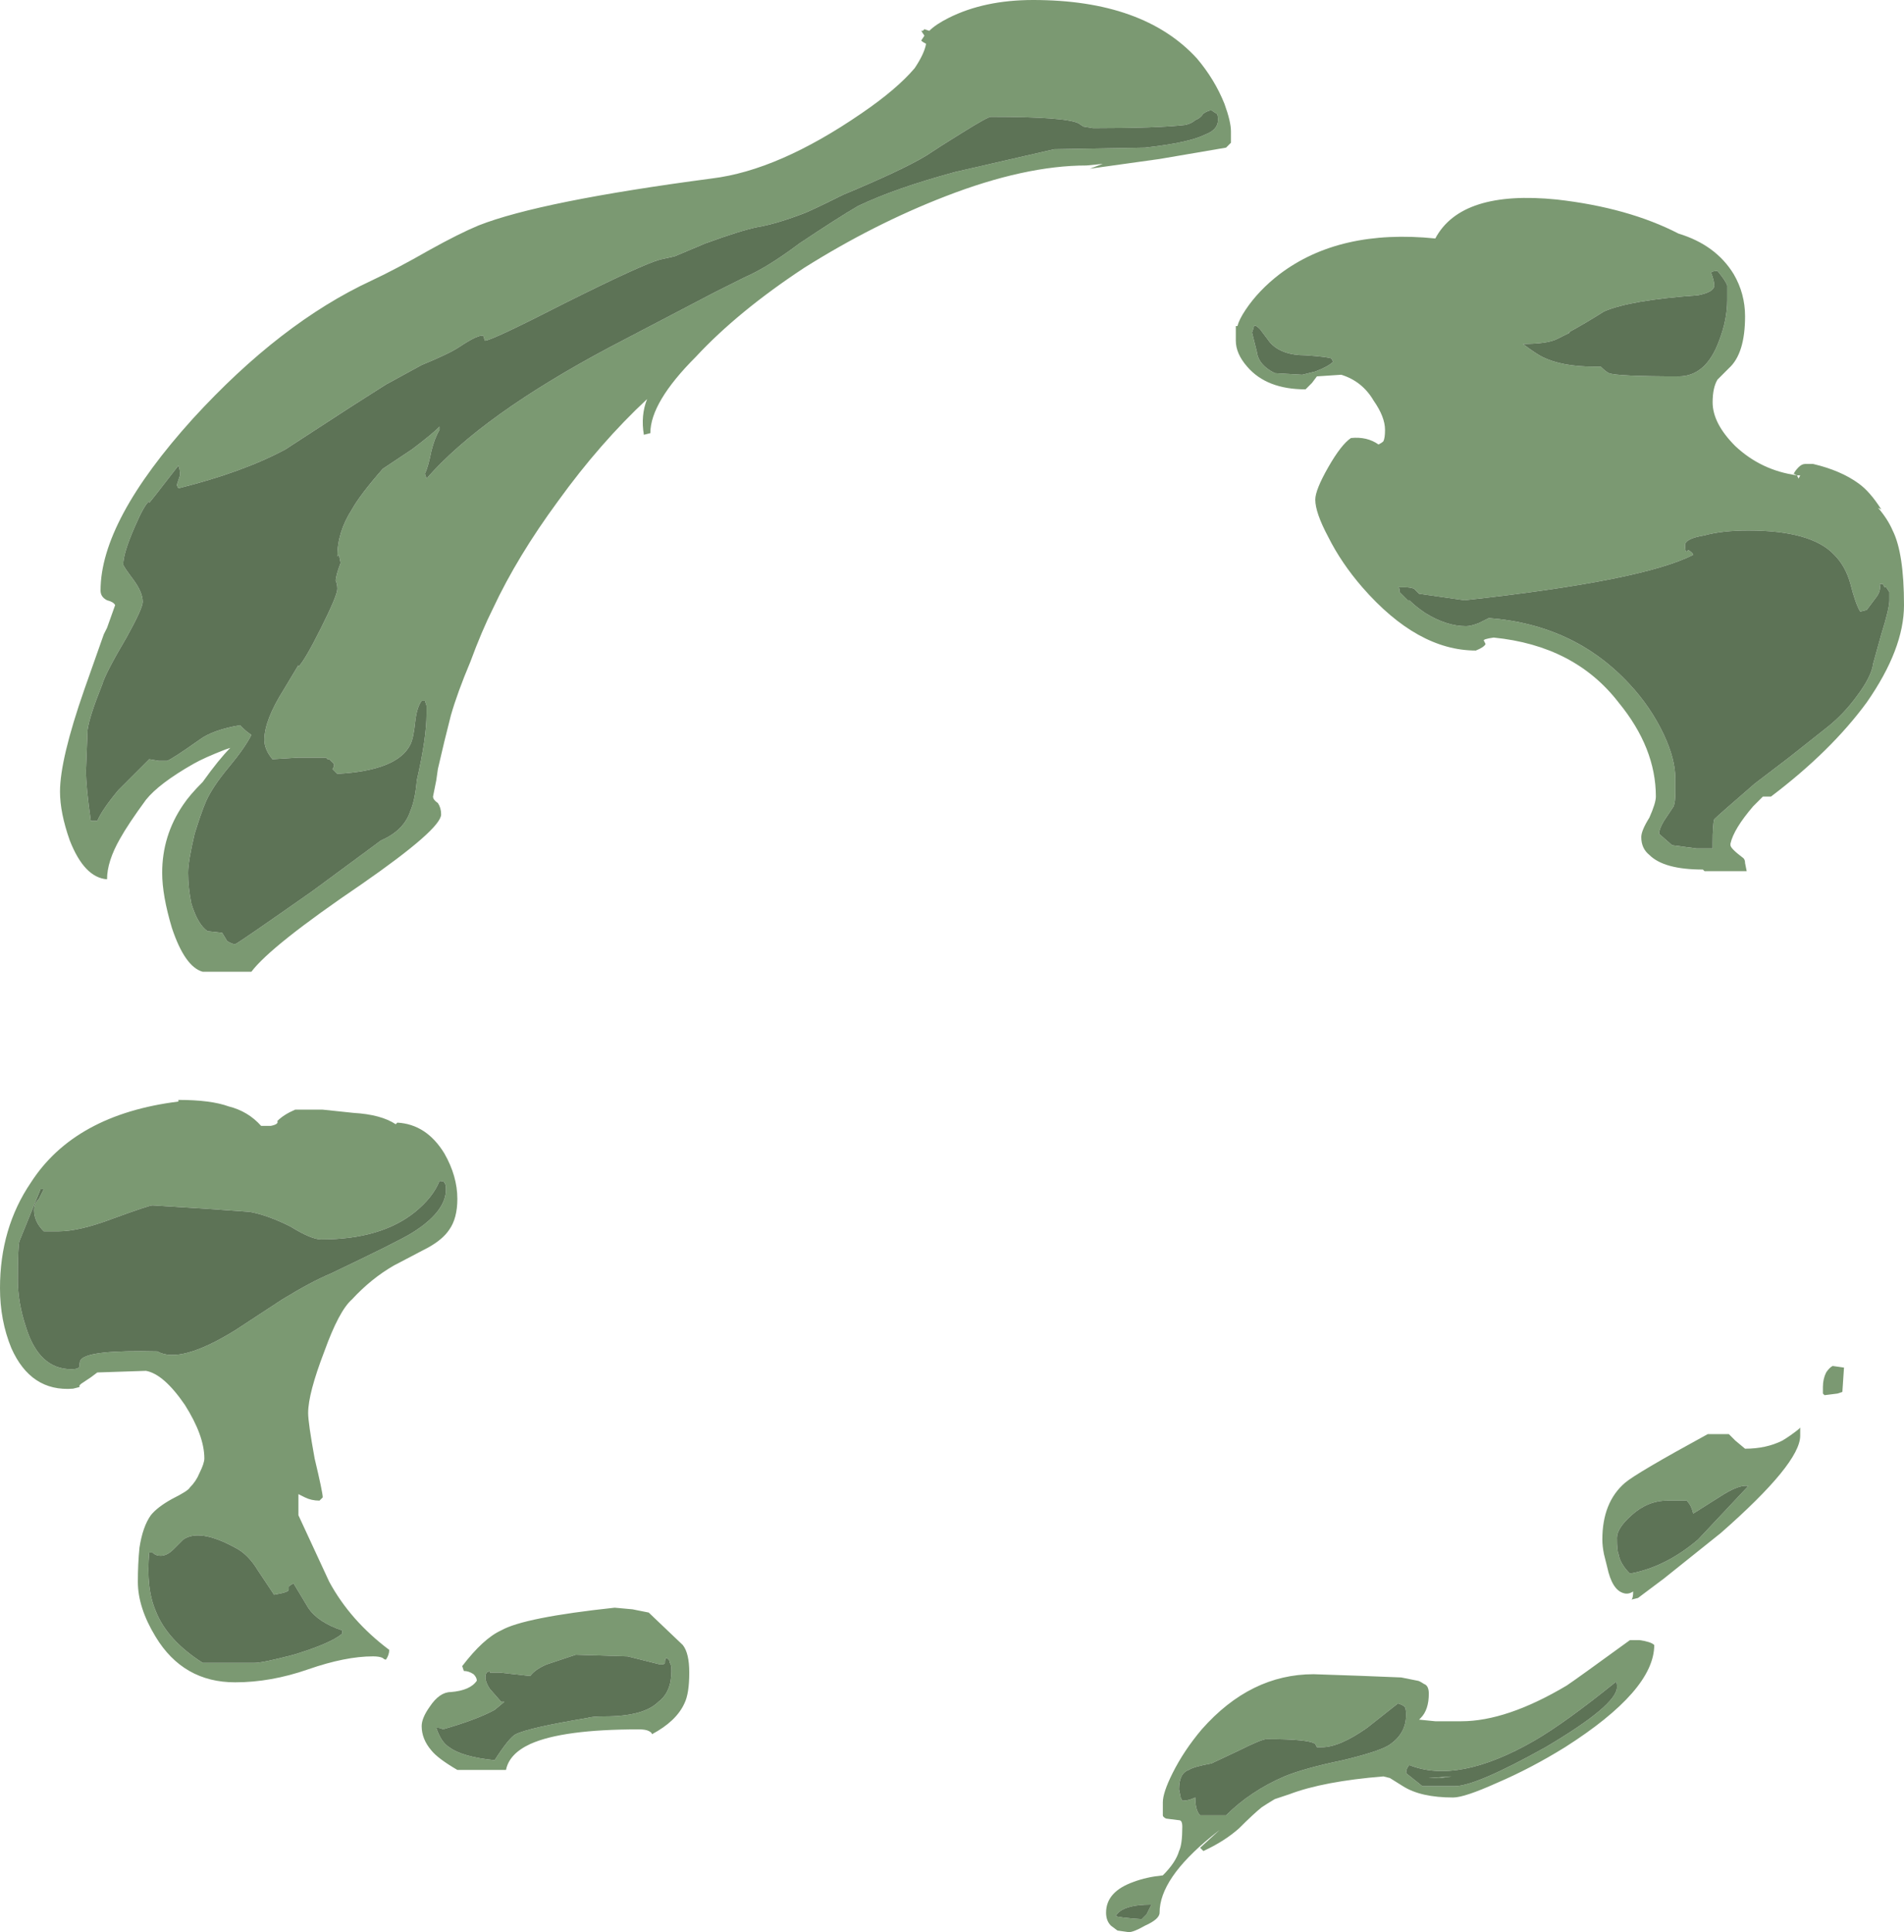 <?xml version="1.0" encoding="UTF-8" standalone="no"?>
<svg xmlns:ffdec="https://www.free-decompiler.com/flash" xmlns:xlink="http://www.w3.org/1999/xlink" ffdec:objectType="shape" height="59.55px" width="58.7px" xmlns="http://www.w3.org/2000/svg">
  <g transform="matrix(1.0, 0.0, 0.0, 1.0, 28.8, 34.0)">
    <path d="M0.65 -28.7 L3.7 -29.4 6.5 -29.45 Q7.85 -29.6 8.35 -29.85 8.75 -30.0 8.75 -30.3 8.75 -30.5 8.7 -30.5 L8.55 -30.6 Q8.45 -30.6 8.3 -30.5 8.2 -30.35 8.05 -30.3 7.95 -30.2 7.75 -30.15 6.9 -30.05 4.9 -30.05 L4.6 -30.1 4.45 -30.2 Q4.05 -30.4 1.75 -30.4 1.65 -30.4 0.85 -29.9 0.2 -29.5 -0.25 -29.2 -1.0 -28.75 -2.8 -28.0 -3.5 -27.65 -3.95 -27.45 -4.85 -27.1 -5.45 -27.0 -5.95 -26.9 -7.05 -26.5 L-8.0 -26.1 -8.45 -26.0 Q-9.0 -25.85 -11.4 -24.65 -13.65 -23.5 -13.85 -23.5 L-13.9 -23.65 Q-14.05 -23.7 -14.65 -23.3 -14.95 -23.1 -15.8 -22.75 L-16.9 -22.15 -18.0 -21.45 -20.0 -20.15 Q-21.3 -19.45 -23.3 -18.95 L-23.35 -19.05 -23.25 -19.35 Q-23.25 -19.55 -23.3 -19.65 L-24.0 -18.75 -24.2 -18.5 -24.2 -18.55 Q-24.35 -18.45 -24.65 -17.75 -25.0 -16.95 -25.0 -16.6 -25.0 -16.55 -24.7 -16.15 -24.4 -15.75 -24.4 -15.45 -24.4 -15.25 -24.9 -14.35 -25.55 -13.25 -25.65 -12.9 -26.05 -11.9 -26.1 -11.5 L-26.15 -10.25 Q-26.15 -9.75 -26.0 -8.7 L-25.8 -8.7 Q-25.65 -9.05 -25.15 -9.65 L-24.2 -10.6 -23.9 -10.55 -23.65 -10.55 Q-23.5 -10.6 -22.65 -11.2 -22.25 -11.5 -21.4 -11.65 L-21.3 -11.55 Q-21.2 -11.45 -21.05 -11.35 -21.25 -10.95 -21.75 -10.35 -22.25 -9.75 -22.45 -9.3 -22.6 -8.95 -22.8 -8.3 -23.0 -7.45 -23.0 -7.1 -23.0 -6.65 -22.9 -6.15 -22.7 -5.5 -22.4 -5.3 L-21.95 -5.25 -21.8 -5.0 Q-21.65 -4.9 -21.55 -4.9 -21.5 -4.9 -19.15 -6.55 L-17.05 -8.1 Q-16.35 -8.4 -16.15 -9.0 -16.0 -9.35 -15.95 -9.95 -15.65 -11.25 -15.65 -12.0 L-15.65 -12.25 -15.7 -12.4 -15.8 -12.4 Q-15.95 -12.2 -16.0 -11.75 -16.05 -11.25 -16.15 -11.05 -16.55 -10.25 -18.4 -10.15 L-18.55 -10.3 Q-18.5 -10.35 -18.5 -10.45 -18.55 -10.5 -18.65 -10.6 L-18.7 -10.6 -18.75 -10.65 -19.6 -10.65 -20.4 -10.6 Q-20.65 -10.9 -20.65 -11.2 -20.65 -11.8 -20.05 -12.75 L-19.6 -13.5 -19.6 -13.45 Q-19.4 -13.65 -18.9 -14.65 -18.4 -15.65 -18.4 -15.85 -18.4 -16.0 -18.45 -16.1 -18.45 -16.25 -18.3 -16.65 L-18.35 -16.9 -18.4 -16.85 Q-18.4 -17.6 -17.95 -18.3 -17.7 -18.75 -17.0 -19.55 L-16.1 -20.15 Q-15.5 -20.6 -15.25 -20.85 L-15.25 -20.75 Q-15.4 -20.5 -15.5 -20.1 -15.6 -19.6 -15.7 -19.4 L-15.65 -19.25 Q-13.95 -21.2 -10.0 -23.3 L-6.75 -25.0 -5.85 -25.45 Q-5.15 -25.75 -4.15 -26.5 -2.95 -27.3 -2.35 -27.65 -1.2 -28.2 0.65 -28.7 M4.7 -28.9 Q2.8 -28.9 0.35 -27.95 -1.85 -27.1 -4.0 -25.75 -6.05 -24.4 -7.35 -23.0 -8.75 -21.6 -8.75 -20.65 L-8.95 -20.6 Q-9.05 -21.2 -8.85 -21.7 -10.3 -20.35 -11.6 -18.55 -12.85 -16.85 -13.6 -15.25 -13.95 -14.55 -14.3 -13.6 -14.7 -12.65 -14.9 -11.95 L-15.1 -11.15 -15.3 -10.3 -15.35 -9.95 -15.45 -9.45 Q-15.45 -9.35 -15.3 -9.25 -15.2 -9.1 -15.2 -8.9 -15.2 -8.45 -17.65 -6.75 -20.45 -4.85 -21.05 -4.05 L-22.55 -4.05 Q-23.1 -4.2 -23.5 -5.4 -23.8 -6.4 -23.8 -7.1 -23.8 -8.25 -23.15 -9.2 -22.95 -9.5 -22.55 -9.9 -22.05 -10.6 -21.7 -10.95 L-21.85 -10.9 Q-22.5 -10.65 -22.85 -10.45 -23.9 -9.85 -24.3 -9.35 -24.85 -8.6 -25.1 -8.15 -25.5 -7.45 -25.5 -6.9 -26.2 -6.95 -26.65 -8.1 -26.95 -8.95 -26.95 -9.6 -26.95 -10.6 -26.2 -12.75 L-25.6 -14.45 -25.5 -14.65 -25.25 -15.35 Q-25.3 -15.45 -25.5 -15.5 -25.7 -15.6 -25.7 -15.8 -25.7 -17.95 -22.85 -21.1 -20.15 -24.05 -17.35 -25.35 -16.6 -25.7 -15.55 -26.3 -14.65 -26.8 -14.05 -27.05 -12.15 -27.8 -6.85 -28.5 -4.8 -28.75 -2.25 -30.5 -1.15 -31.25 -0.6 -31.9 -0.3 -32.35 -0.25 -32.65 -0.35 -32.7 -0.4 -32.75 L-0.3 -32.9 -0.4 -33.05 -0.35 -33.05 -0.3 -33.1 -0.15 -33.05 Q0.05 -33.25 0.45 -33.45 1.55 -34.0 3.05 -34.0 6.45 -34.0 8.1 -32.2 8.65 -31.55 8.95 -30.8 9.15 -30.25 9.15 -29.95 L9.15 -29.6 9.0 -29.45 6.95 -29.1 4.8 -28.8 5.2 -28.95 4.7 -28.9 M18.15 -23.4 Q18.55 -23.1 18.75 -23.0 19.35 -22.7 20.35 -22.7 L20.55 -22.7 Q20.7 -22.55 20.8 -22.5 21.05 -22.4 22.95 -22.4 23.8 -22.4 24.2 -23.5 24.45 -24.15 24.45 -24.75 L24.45 -25.2 Q24.4 -25.35 24.15 -25.65 24.0 -25.65 23.95 -25.6 24.05 -25.35 24.05 -25.2 24.05 -25.0 23.55 -24.9 21.45 -24.75 20.65 -24.4 20.1 -24.05 19.55 -23.75 L19.6 -23.75 19.2 -23.55 Q18.9 -23.4 18.15 -23.4 M22.95 -26.8 Q24.1 -26.45 24.65 -25.55 25.0 -24.95 25.0 -24.25 25.0 -23.1 24.5 -22.65 L24.15 -22.3 Q24.0 -22.05 24.0 -21.6 24.0 -20.95 24.7 -20.25 25.5 -19.5 26.6 -19.35 L26.5 -19.4 Q26.55 -19.5 26.65 -19.6 26.75 -19.7 26.85 -19.7 L27.1 -19.7 Q27.95 -19.5 28.5 -19.1 28.85 -18.85 29.2 -18.3 L29.1 -18.35 Q29.4 -18.0 29.55 -17.65 29.9 -16.95 29.9 -15.35 29.9 -14.0 28.75 -12.35 27.65 -10.85 25.8 -9.45 L25.55 -9.45 25.25 -9.15 Q24.65 -8.45 24.55 -8.0 L24.55 -7.95 Q24.55 -7.85 24.95 -7.55 25.0 -7.5 25.0 -7.4 L25.05 -7.15 23.75 -7.15 23.7 -7.2 Q22.5 -7.2 22.05 -7.65 21.8 -7.85 21.8 -8.2 21.8 -8.4 22.05 -8.8 22.25 -9.25 22.25 -9.45 22.25 -10.95 21.1 -12.35 19.75 -14.1 17.25 -14.35 16.9 -14.3 16.95 -14.25 L17.0 -14.15 Q16.95 -14.05 16.7 -13.95 14.9 -13.95 13.2 -15.9 12.55 -16.65 12.15 -17.45 11.75 -18.2 11.75 -18.6 11.75 -18.9 12.15 -19.6 12.55 -20.3 12.85 -20.5 13.35 -20.55 13.7 -20.3 13.8 -20.35 13.85 -20.4 13.9 -20.5 13.9 -20.75 13.9 -21.15 13.55 -21.65 13.2 -22.25 12.55 -22.45 L11.8 -22.4 11.65 -22.2 11.45 -22.0 Q10.25 -22.0 9.65 -22.7 9.3 -23.1 9.3 -23.5 L9.3 -23.95 9.35 -23.95 Q9.4 -24.15 9.6 -24.45 10.0 -25.05 10.65 -25.55 12.5 -26.95 15.45 -26.65 16.25 -28.15 19.2 -27.85 21.4 -27.6 22.95 -26.8 M14.3 -15.9 L14.35 -15.85 14.35 -15.75 14.6 -15.5 14.65 -15.5 Q14.85 -15.3 15.15 -15.1 15.8 -14.7 16.4 -14.7 16.55 -14.7 16.8 -14.8 17.0 -14.9 17.1 -14.95 19.75 -14.75 21.45 -12.9 22.1 -12.2 22.5 -11.35 22.85 -10.6 22.85 -10.0 L22.85 -9.55 Q22.85 -9.3 22.8 -9.15 22.7 -9.0 22.5 -8.7 22.35 -8.45 22.35 -8.3 L22.75 -7.95 23.5 -7.85 24.0 -7.85 24.0 -8.0 Q24.0 -8.6 24.05 -8.75 24.2 -8.9 25.3 -9.85 L26.35 -10.65 27.55 -11.6 Q28.05 -12.0 28.45 -12.55 28.9 -13.15 28.95 -13.55 L29.2 -14.45 Q29.45 -15.25 29.45 -15.5 L29.45 -15.75 29.35 -15.9 29.3 -15.9 29.25 -16.0 29.15 -16.0 Q29.2 -15.8 29.05 -15.6 L28.75 -15.2 28.55 -15.15 Q28.4 -15.4 28.25 -16.0 28.1 -16.55 27.75 -16.9 27.05 -17.65 25.1 -17.65 24.3 -17.65 23.75 -17.5 23.15 -17.4 23.15 -17.2 23.15 -17.0 23.2 -17.0 L23.25 -17.05 Q23.4 -16.95 23.4 -16.9 21.85 -16.1 16.35 -15.5 L14.95 -15.7 14.8 -15.85 Q14.7 -15.9 14.5 -15.9 L14.3 -15.9 M12.3 -22.85 L12.25 -22.95 Q12.15 -23.0 11.45 -23.05 10.7 -23.05 10.35 -23.45 L10.05 -23.85 Q9.85 -24.05 9.85 -23.9 L9.8 -23.75 9.95 -23.15 Q10.0 -22.75 10.5 -22.5 L11.35 -22.45 11.75 -22.55 Q12.15 -22.7 12.3 -22.85 M26.6 -19.35 L26.65 -19.25 26.7 -19.35 26.6 -19.35 M28.05 8.15 L28.0 8.9 27.85 8.95 27.45 9.0 27.4 8.95 27.4 8.75 Q27.4 8.5 27.5 8.3 27.6 8.15 27.7 8.1 L28.05 8.15 M26.65 10.05 L26.7 10.0 26.7 10.25 Q26.7 11.1 24.25 13.25 L22.5 14.65 21.7 15.25 21.5 15.3 Q21.55 15.25 21.55 15.05 21.4 15.15 21.25 15.1 20.9 15.0 20.75 14.3 L20.65 13.9 Q20.6 13.65 20.6 13.45 20.6 12.3 21.3 11.7 21.65 11.4 23.85 10.2 L24.5 10.2 24.7 10.4 25.0 10.65 Q25.65 10.65 26.15 10.4 26.4 10.25 26.65 10.05 M7.85 20.55 Q7.55 20.65 7.55 21.15 L7.6 21.4 7.65 21.5 Q7.85 21.5 8.05 21.4 8.05 21.8 8.2 21.95 L9.0 21.95 Q9.75 21.2 10.8 20.75 11.4 20.5 12.6 20.25 13.65 20.0 14.0 19.8 14.55 19.45 14.55 18.85 14.55 18.65 14.5 18.6 14.45 18.55 14.3 18.5 L13.35 19.25 Q12.5 19.85 11.95 19.85 L11.8 19.85 11.75 19.75 Q11.55 19.6 10.25 19.6 10.1 19.6 9.4 19.95 L8.55 20.35 Q8.0 20.45 7.85 20.55 M23.55 13.45 L25.1 11.8 Q24.85 11.75 24.35 12.05 L23.4 12.65 Q23.35 12.4 23.2 12.25 L22.6 12.25 Q22.0 12.25 21.5 12.7 21.05 13.1 21.05 13.4 21.05 13.8 21.1 13.9 21.15 14.2 21.45 14.5 22.55 14.3 23.55 13.45 M8.25 19.3 Q9.75 17.6 11.7 17.6 L13.15 17.65 14.4 17.7 14.9 17.8 Q14.95 17.8 15.1 17.9 15.25 17.95 15.25 18.2 15.25 18.7 15.0 18.95 L14.95 19.0 15.45 19.05 16.25 19.05 Q17.65 19.05 19.5 17.95 19.8 17.75 21.45 16.55 L21.75 16.55 Q22.1 16.6 22.2 16.7 22.2 18.1 19.45 19.85 18.4 20.5 17.35 20.95 16.35 21.4 16.0 21.4 15.0 21.4 14.45 21.05 L14.05 20.8 13.85 20.75 Q12.0 20.9 10.95 21.3 L10.5 21.45 Q10.25 21.6 10.1 21.7 9.85 21.9 9.4 22.35 8.95 22.75 8.3 23.05 L8.2 22.95 8.8 22.4 8.55 22.6 Q6.95 23.9 6.95 24.95 6.95 25.15 6.5 25.35 6.15 25.55 6.0 25.55 L5.65 25.5 5.45 25.35 Q5.3 25.2 5.3 24.95 5.3 24.3 6.15 24.0 6.55 23.85 7.05 23.8 7.45 23.4 7.55 23.05 7.65 22.85 7.65 22.3 7.65 22.1 7.55 22.1 L7.15 22.05 Q7.05 22.0 7.05 21.95 L7.05 21.55 Q7.05 21.25 7.35 20.65 7.7 19.95 8.25 19.3 M15.25 20.8 L15.6 20.8 15.95 20.75 15.25 20.8 M21.0 17.85 Q19.45 19.1 18.5 19.65 16.15 21.0 14.65 20.4 14.55 20.5 14.55 20.65 L15.05 21.05 16.05 21.05 Q16.7 21.05 18.85 19.85 21.05 18.55 21.05 18.0 21.05 17.8 21.0 17.85 M6.4 25.15 L6.55 25.0 6.7 24.7 Q5.8 24.7 5.6 25.05 5.65 25.1 6.4 25.15 M-23.3 -0.1 Q-22.3 -0.1 -21.75 0.1 -21.15 0.25 -20.75 0.7 L-20.45 0.7 Q-20.2 0.65 -20.25 0.55 -20.05 0.35 -19.7 0.2 L-18.85 0.2 -17.9 0.3 Q-17.05 0.35 -16.6 0.65 L-16.55 0.6 Q-15.65 0.65 -15.1 1.55 -14.7 2.25 -14.7 2.95 -14.7 3.55 -14.95 3.9 -15.15 4.2 -15.6 4.45 L-16.65 5.0 Q-17.35 5.4 -17.95 6.05 -18.35 6.4 -18.8 7.65 -19.3 8.95 -19.3 9.55 -19.3 9.85 -19.1 10.95 -18.85 12.0 -18.85 12.15 L-18.95 12.25 Q-19.2 12.25 -19.4 12.15 L-19.6 12.05 -19.6 12.7 -18.65 14.75 Q-18.0 15.95 -16.8 16.85 -16.8 17.0 -16.9 17.15 -16.95 17.15 -17.0 17.1 -17.1 17.05 -17.3 17.05 -18.15 17.05 -19.3 17.45 -20.45 17.85 -21.55 17.85 -23.15 17.85 -24.0 16.45 -24.55 15.55 -24.55 14.75 -24.55 14.2 -24.5 13.7 -24.4 13.05 -24.15 12.7 -23.95 12.45 -23.5 12.2 -23.0 11.95 -22.95 11.85 -22.75 11.65 -22.65 11.4 -22.5 11.1 -22.5 10.95 -22.5 10.25 -23.1 9.3 -23.75 8.35 -24.3 8.25 L-25.8 8.3 -26.0 8.45 -26.3 8.65 -26.35 8.7 -26.35 8.75 -26.55 8.8 Q-27.85 8.9 -28.45 7.55 -28.8 6.7 -28.8 5.7 -28.8 3.85 -27.85 2.45 -26.5 0.35 -23.3 -0.05 L-23.3 -0.1 M-13.4 17.55 L-13.7 17.55 -13.7 17.5 -13.8 17.55 Q-13.9 17.75 -13.7 18.05 L-13.35 18.45 -13.25 18.45 -13.55 18.7 Q-14.1 19.0 -15.15 19.3 -15.2 19.25 -15.35 19.25 -15.2 19.7 -14.95 19.85 -14.55 20.15 -13.55 20.25 -13.1 19.55 -12.9 19.45 -12.5 19.25 -10.7 18.95 -10.55 18.9 -10.15 18.9 -8.95 18.9 -8.5 18.45 -8.1 18.15 -8.1 17.5 -8.1 17.3 -8.15 17.25 -8.15 17.15 -8.25 17.1 -8.3 17.1 -8.3 17.25 -8.3 17.3 -8.45 17.3 L-9.45 17.05 -11.05 17.0 -11.95 17.3 Q-12.3 17.45 -12.45 17.65 L-12.5 17.65 -13.4 17.55 M-21.55 13.7 Q-22.65 13.1 -23.15 13.45 L-23.45 13.75 Q-23.65 13.95 -23.85 13.95 -24.0 13.95 -24.1 13.85 L-24.2 13.85 Q-24.3 14.95 -24.0 15.65 -23.65 16.55 -22.55 17.25 L-20.95 17.25 Q-20.7 17.25 -19.75 17.0 -18.6 16.65 -18.25 16.35 L-18.25 16.25 Q-19.0 16.0 -19.3 15.55 L-19.75 14.8 Q-19.85 14.85 -19.9 14.9 L-19.9 15.0 Q-19.9 15.05 -20.1 15.1 L-20.35 15.15 -20.85 14.4 Q-21.15 13.9 -21.55 13.7 M-15.1 2.45 Q-15.1 2.4 -15.25 2.4 -15.45 2.9 -16.0 3.35 -17.05 4.2 -18.9 4.2 -19.2 4.2 -19.85 3.8 -20.55 3.45 -21.1 3.35 L-22.5 3.25 -24.1 3.15 Q-24.2 3.15 -25.3 3.55 -26.35 3.95 -27.0 3.95 L-27.45 3.95 Q-27.75 3.65 -27.75 3.3 -27.75 3.1 -27.6 2.95 L-27.45 2.65 -27.55 2.65 -28.2 4.25 Q-28.25 4.4 -28.25 5.45 -28.25 6.15 -28.0 6.9 -27.6 8.2 -26.6 8.2 -26.35 8.2 -26.35 8.1 -26.35 7.95 -26.3 7.9 -26.05 7.6 -23.95 7.65 -23.25 8.05 -21.55 7.0 L-20.1 6.05 Q-19.2 5.5 -18.6 5.25 -16.5 4.25 -16.1 4.0 -15.05 3.35 -15.05 2.65 -15.05 2.5 -15.1 2.45 M-14.55 17.35 Q-13.9 16.5 -13.35 16.25 -12.65 15.85 -9.85 15.55 L-9.3 15.6 -8.8 15.7 -7.75 16.7 Q-7.55 16.95 -7.55 17.55 -7.55 18.2 -7.7 18.5 -7.95 19.05 -8.7 19.45 -8.7 19.4 -8.8 19.35 -8.9 19.3 -9.1 19.3 -11.45 19.3 -12.45 19.75 -13.1 20.05 -13.2 20.55 L-14.7 20.55 Q-15.3 20.2 -15.5 19.95 -15.8 19.6 -15.8 19.2 -15.8 18.95 -15.55 18.6 -15.25 18.15 -14.9 18.15 -14.3 18.1 -14.1 17.8 -14.1 17.7 -14.2 17.6 -14.35 17.5 -14.5 17.5 L-14.55 17.35" fill="#7b9972" fill-rule="evenodd" stroke="none"/>
    <path d="M0.65 -28.7 Q-1.2 -28.2 -2.35 -27.65 -2.95 -27.3 -4.15 -26.5 -5.15 -25.75 -5.85 -25.45 L-6.75 -25.0 -10.0 -23.3 Q-13.95 -21.2 -15.65 -19.25 L-15.7 -19.4 Q-15.6 -19.6 -15.5 -20.1 -15.4 -20.5 -15.25 -20.75 L-15.25 -20.85 Q-15.5 -20.6 -16.1 -20.15 L-17.0 -19.55 Q-17.7 -18.75 -17.95 -18.3 -18.4 -17.6 -18.4 -16.85 L-18.35 -16.9 -18.3 -16.65 Q-18.45 -16.25 -18.45 -16.1 -18.4 -16.0 -18.4 -15.85 -18.4 -15.65 -18.9 -14.65 -19.4 -13.65 -19.6 -13.45 L-19.6 -13.5 -20.05 -12.75 Q-20.65 -11.8 -20.65 -11.2 -20.65 -10.9 -20.4 -10.6 L-19.6 -10.65 -18.75 -10.65 -18.7 -10.6 -18.65 -10.6 Q-18.55 -10.5 -18.5 -10.45 -18.5 -10.35 -18.55 -10.3 L-18.4 -10.15 Q-16.55 -10.25 -16.15 -11.05 -16.05 -11.25 -16.0 -11.75 -15.95 -12.2 -15.8 -12.4 L-15.7 -12.4 -15.65 -12.25 -15.65 -12.0 Q-15.65 -11.25 -15.95 -9.95 -16.0 -9.35 -16.15 -9.0 -16.35 -8.4 -17.05 -8.1 L-19.15 -6.55 Q-21.5 -4.9 -21.55 -4.9 -21.65 -4.9 -21.8 -5.0 L-21.95 -5.25 -22.4 -5.3 Q-22.7 -5.5 -22.9 -6.15 -23.0 -6.65 -23.0 -7.1 -23.0 -7.45 -22.8 -8.3 -22.6 -8.95 -22.45 -9.3 -22.25 -9.75 -21.75 -10.35 -21.25 -10.95 -21.05 -11.35 -21.2 -11.45 -21.3 -11.55 L-21.4 -11.65 Q-22.25 -11.5 -22.65 -11.2 -23.5 -10.6 -23.65 -10.55 L-23.9 -10.55 -24.2 -10.6 -25.15 -9.65 Q-25.65 -9.05 -25.8 -8.7 L-26.0 -8.7 Q-26.15 -9.75 -26.15 -10.25 L-26.1 -11.5 Q-26.05 -11.9 -25.65 -12.9 -25.55 -13.25 -24.9 -14.35 -24.4 -15.25 -24.4 -15.45 -24.4 -15.75 -24.7 -16.15 -25.0 -16.55 -25.0 -16.6 -25.0 -16.95 -24.65 -17.75 -24.35 -18.45 -24.2 -18.55 L-24.2 -18.5 -24.0 -18.75 -23.3 -19.65 Q-23.25 -19.55 -23.25 -19.35 L-23.35 -19.05 -23.3 -18.95 Q-21.3 -19.45 -20.0 -20.15 L-18.0 -21.45 -16.9 -22.15 -15.8 -22.75 Q-14.95 -23.1 -14.65 -23.3 -14.05 -23.7 -13.9 -23.65 L-13.85 -23.5 Q-13.65 -23.5 -11.4 -24.65 -9.0 -25.85 -8.45 -26.0 L-8.0 -26.1 -7.05 -26.5 Q-5.95 -26.9 -5.45 -27.0 -4.85 -27.1 -3.95 -27.45 -3.5 -27.65 -2.8 -28.0 -1.0 -28.75 -0.25 -29.2 0.2 -29.5 0.85 -29.9 1.65 -30.4 1.75 -30.4 4.05 -30.4 4.45 -30.2 L4.6 -30.1 4.9 -30.05 Q6.9 -30.05 7.75 -30.15 7.95 -30.2 8.05 -30.3 8.2 -30.35 8.3 -30.5 8.45 -30.6 8.55 -30.6 L8.7 -30.5 Q8.75 -30.5 8.75 -30.3 8.75 -30.0 8.35 -29.85 7.85 -29.6 6.5 -29.45 L3.7 -29.4 0.65 -28.7 M18.15 -23.4 Q18.9 -23.4 19.2 -23.55 L19.6 -23.75 19.55 -23.75 Q20.1 -24.05 20.65 -24.4 21.45 -24.75 23.55 -24.9 24.05 -25.0 24.05 -25.2 24.05 -25.35 23.95 -25.6 24.0 -25.65 24.15 -25.65 24.4 -25.35 24.45 -25.2 L24.45 -24.75 Q24.45 -24.15 24.2 -23.5 23.8 -22.4 22.95 -22.4 21.05 -22.4 20.8 -22.5 20.7 -22.55 20.55 -22.7 L20.35 -22.7 Q19.35 -22.7 18.75 -23.0 18.55 -23.1 18.15 -23.4 M12.3 -22.85 Q12.15 -22.7 11.75 -22.55 L11.35 -22.45 10.5 -22.5 Q10.0 -22.75 9.95 -23.15 L9.8 -23.75 9.85 -23.9 Q9.85 -24.05 10.05 -23.85 L10.35 -23.45 Q10.7 -23.05 11.45 -23.05 12.15 -23.0 12.25 -22.95 L12.3 -22.85 M14.3 -15.9 L14.5 -15.9 Q14.7 -15.9 14.8 -15.85 L14.95 -15.7 16.35 -15.5 Q21.85 -16.1 23.4 -16.9 23.4 -16.95 23.25 -17.05 L23.2 -17.0 Q23.15 -17.0 23.15 -17.2 23.15 -17.4 23.75 -17.5 24.3 -17.65 25.1 -17.65 27.05 -17.65 27.75 -16.9 28.1 -16.55 28.25 -16.0 28.4 -15.4 28.55 -15.15 L28.75 -15.2 29.05 -15.6 Q29.2 -15.8 29.15 -16.0 L29.25 -16.0 29.3 -15.9 29.35 -15.9 29.45 -15.75 29.45 -15.5 Q29.45 -15.25 29.2 -14.45 L28.95 -13.55 Q28.9 -13.15 28.45 -12.55 28.05 -12.0 27.55 -11.6 L26.35 -10.65 25.3 -9.85 Q24.2 -8.9 24.05 -8.75 24.0 -8.6 24.0 -8.0 L24.0 -7.85 23.5 -7.85 22.75 -7.95 22.35 -8.3 Q22.35 -8.45 22.5 -8.7 22.7 -9.0 22.8 -9.15 22.85 -9.3 22.85 -9.55 L22.85 -10.0 Q22.85 -10.6 22.5 -11.35 22.1 -12.2 21.45 -12.9 19.75 -14.75 17.1 -14.95 17.0 -14.9 16.8 -14.8 16.55 -14.7 16.4 -14.7 15.8 -14.7 15.15 -15.1 14.85 -15.3 14.65 -15.5 L14.6 -15.5 14.35 -15.75 14.35 -15.85 14.3 -15.9 M23.55 13.45 Q22.55 14.3 21.45 14.5 21.15 14.2 21.1 13.9 21.05 13.8 21.05 13.4 21.05 13.1 21.5 12.7 22.0 12.25 22.6 12.25 L23.2 12.25 Q23.35 12.4 23.4 12.65 L24.35 12.05 Q24.85 11.75 25.1 11.8 L23.55 13.45 M7.85 20.55 Q8.0 20.45 8.55 20.35 L9.4 19.95 Q10.1 19.6 10.25 19.6 11.55 19.6 11.75 19.75 L11.8 19.85 11.95 19.85 Q12.5 19.85 13.35 19.25 L14.3 18.5 Q14.45 18.55 14.5 18.6 14.55 18.65 14.55 18.85 14.55 19.45 14.0 19.8 13.65 20.0 12.6 20.25 11.4 20.5 10.8 20.75 9.75 21.2 9.0 21.95 L8.2 21.95 Q8.05 21.8 8.05 21.4 7.85 21.5 7.65 21.5 L7.6 21.4 7.55 21.15 Q7.55 20.65 7.85 20.55 M6.4 25.15 Q5.65 25.1 5.6 25.05 5.8 24.7 6.7 24.7 L6.55 25.0 6.4 25.15 M21.0 17.85 Q21.05 17.8 21.05 18.0 21.05 18.55 18.85 19.85 16.7 21.05 16.05 21.05 L15.05 21.05 14.55 20.65 Q14.55 20.5 14.65 20.4 16.15 21.0 18.5 19.65 19.45 19.1 21.0 17.85 M15.25 20.8 L15.95 20.75 15.6 20.8 15.25 20.8 M-15.1 2.45 Q-15.05 2.5 -15.05 2.65 -15.05 3.35 -16.1 4.0 -16.5 4.25 -18.6 5.25 -19.2 5.5 -20.1 6.05 L-21.55 7.0 Q-23.25 8.05 -23.95 7.65 -26.05 7.6 -26.3 7.9 -26.35 7.95 -26.35 8.1 -26.35 8.2 -26.6 8.2 -27.6 8.2 -28.0 6.9 -28.25 6.15 -28.25 5.45 -28.25 4.4 -28.2 4.25 L-27.55 2.65 -27.45 2.65 -27.6 2.95 Q-27.75 3.1 -27.75 3.3 -27.75 3.65 -27.45 3.95 L-27.0 3.95 Q-26.35 3.95 -25.3 3.55 -24.2 3.15 -24.1 3.15 L-22.5 3.25 -21.1 3.35 Q-20.55 3.45 -19.85 3.8 -19.2 4.2 -18.9 4.2 -17.05 4.2 -16.0 3.35 -15.45 2.9 -15.25 2.4 -15.1 2.4 -15.1 2.45 M-21.55 13.7 Q-21.15 13.9 -20.85 14.4 L-20.35 15.15 -20.1 15.1 Q-19.9 15.05 -19.9 15.0 L-19.9 14.9 Q-19.85 14.85 -19.75 14.8 L-19.3 15.55 Q-19.0 16.0 -18.25 16.25 L-18.25 16.35 Q-18.6 16.65 -19.75 17.0 -20.7 17.25 -20.95 17.25 L-22.55 17.25 Q-23.65 16.55 -24.0 15.65 -24.3 14.95 -24.2 13.85 L-24.1 13.85 Q-24.0 13.95 -23.85 13.95 -23.65 13.95 -23.45 13.75 L-23.15 13.45 Q-22.65 13.1 -21.55 13.7 M-13.4 17.55 L-12.5 17.65 -12.45 17.65 Q-12.3 17.45 -11.95 17.3 L-11.05 17.0 -9.45 17.05 -8.45 17.3 Q-8.3 17.3 -8.3 17.25 -8.3 17.1 -8.25 17.1 -8.15 17.15 -8.15 17.25 -8.1 17.3 -8.1 17.5 -8.1 18.15 -8.5 18.45 -8.95 18.9 -10.15 18.9 -10.55 18.9 -10.7 18.95 -12.5 19.25 -12.9 19.45 -13.1 19.55 -13.55 20.25 -14.55 20.15 -14.95 19.85 -15.2 19.7 -15.35 19.25 -15.2 19.25 -15.15 19.3 -14.1 19.0 -13.55 18.7 L-13.25 18.45 -13.35 18.45 -13.7 18.05 Q-13.9 17.75 -13.8 17.55 L-13.7 17.5 -13.7 17.55 -13.4 17.55" fill="#5d7356" fill-rule="evenodd" stroke="none"/>
  </g>
</svg>

